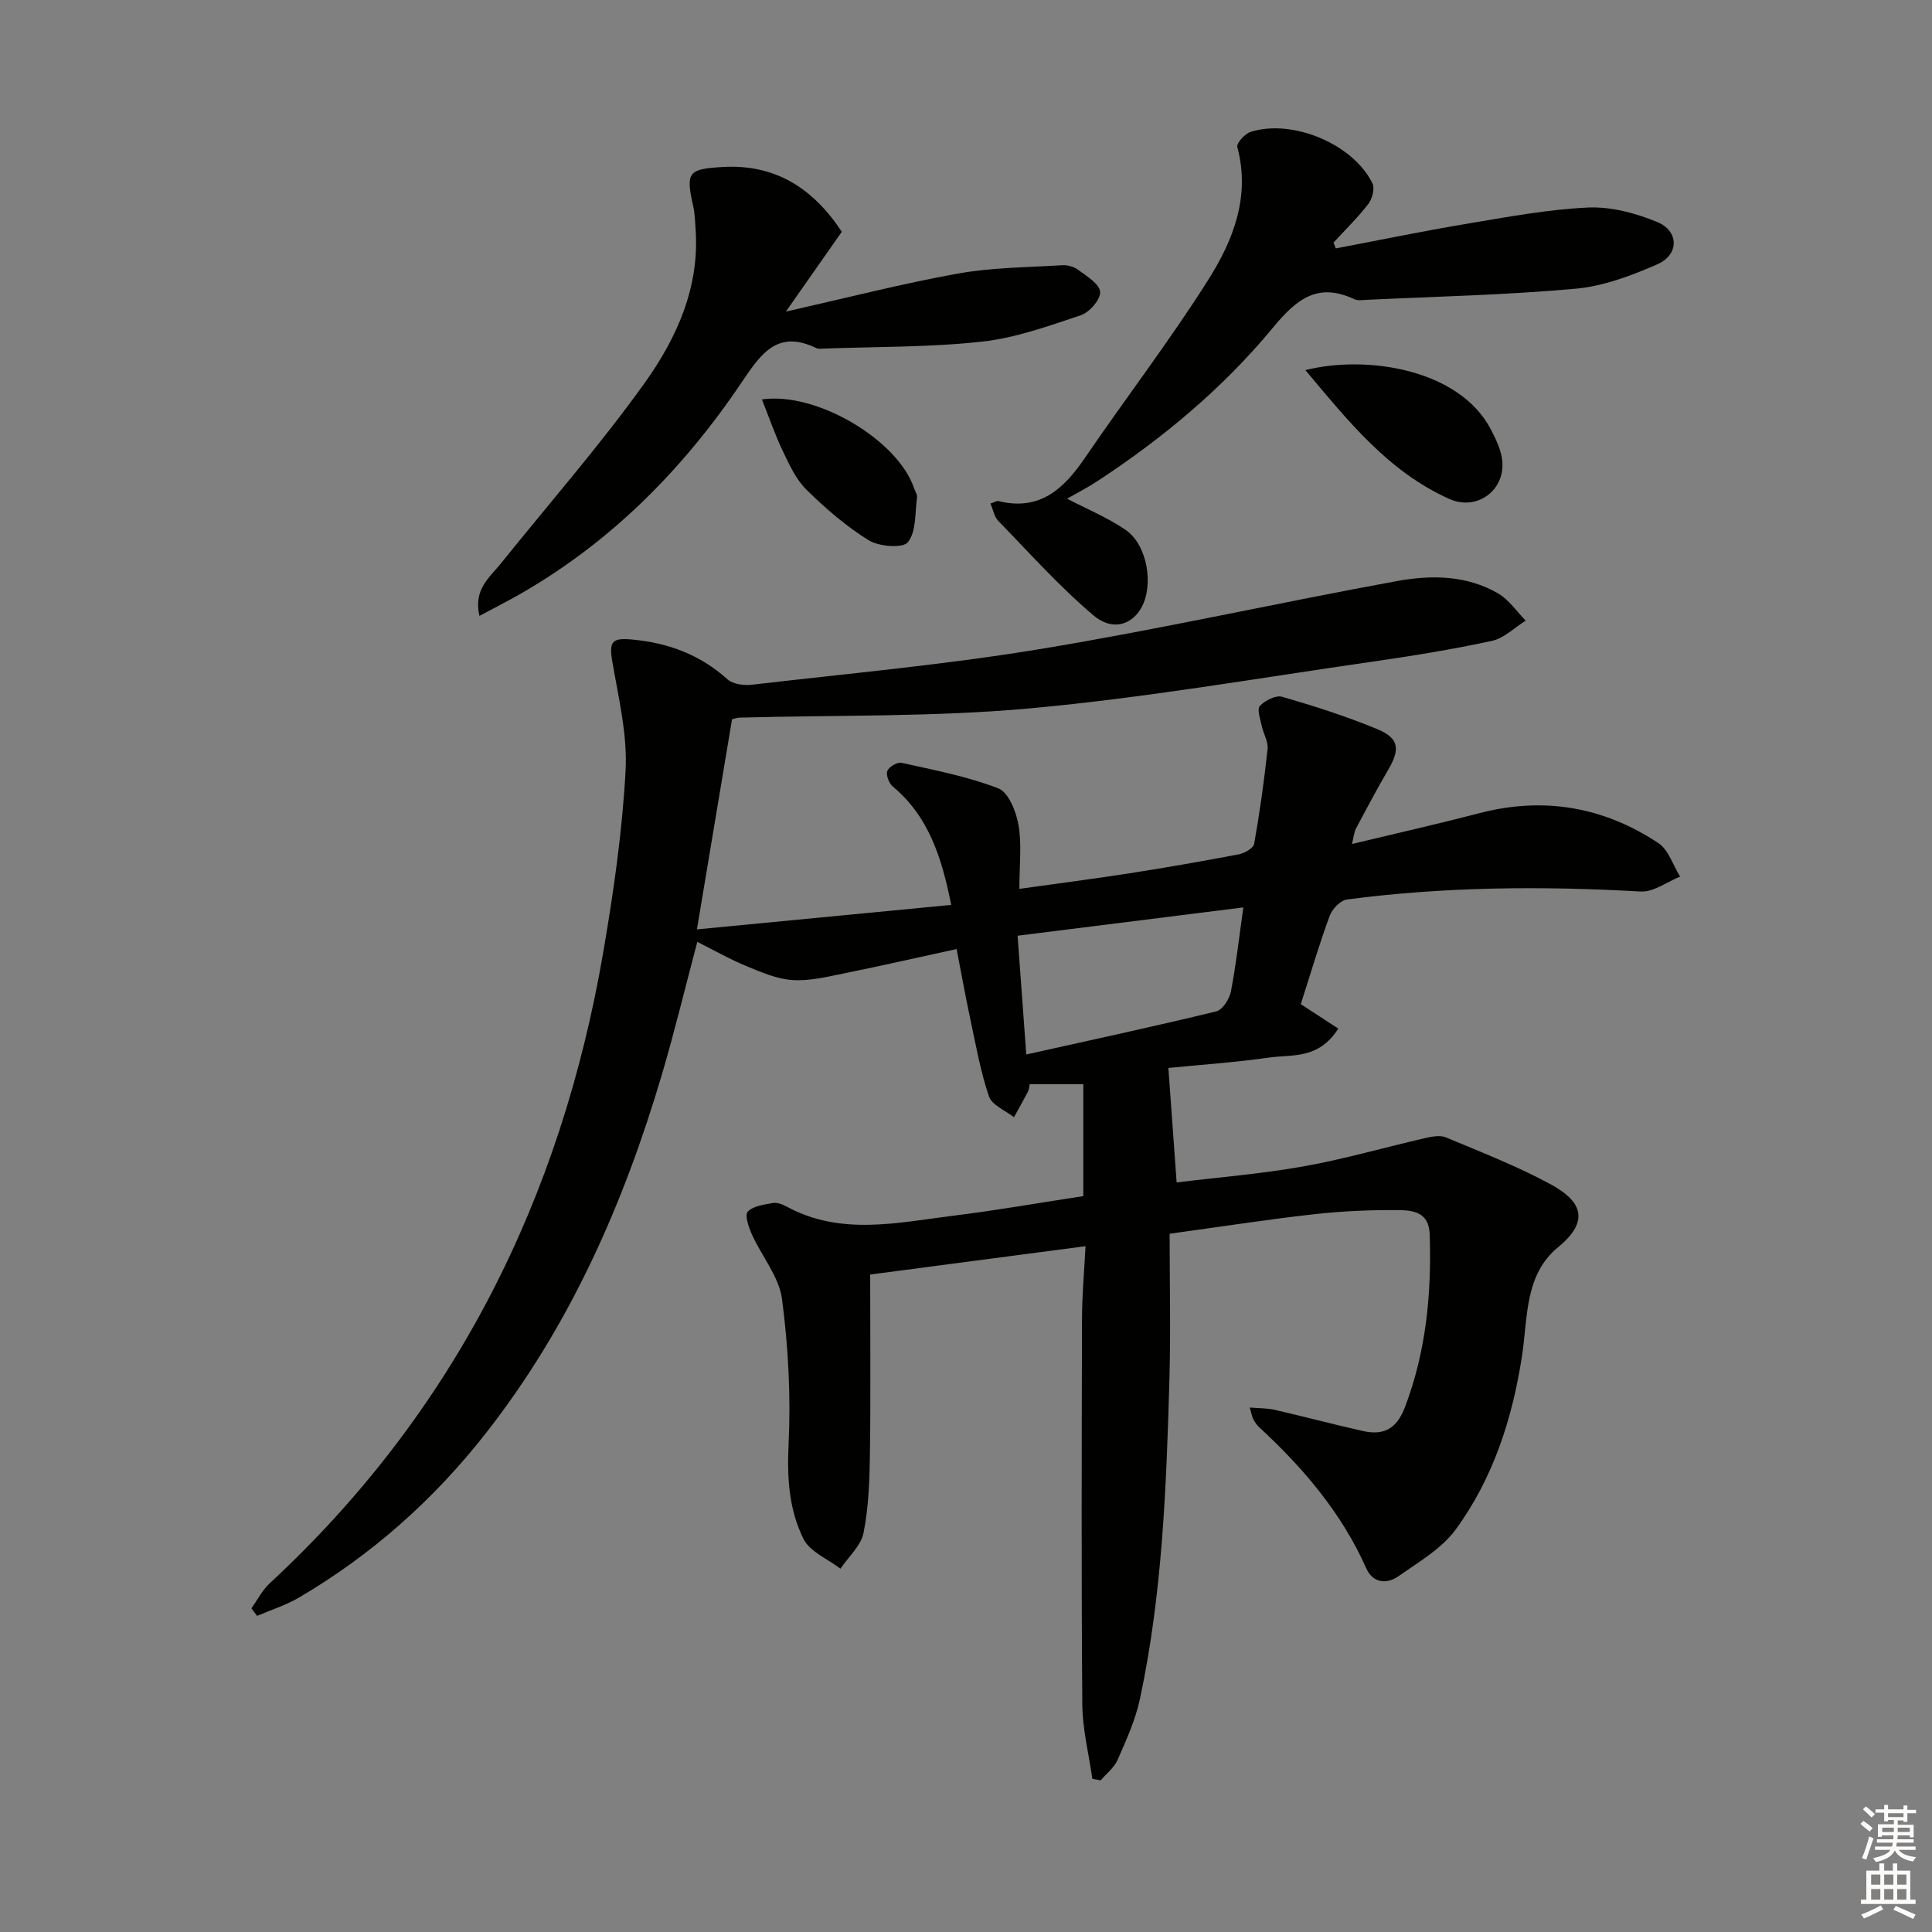 <svg enable-background="new 0 0 400 400" viewBox="0 0 400 400" xmlns="http://www.w3.org/2000/svg"><rect x="0" y="0" width="400" height="400" fill="#808080" stroke="none"/><g fill="#010100"><path d="m224.29 247.64c0-7.69 0-15.28 0-23.16-3.87 0-7.44 0-11.11 0-.12.59-.12 1.09-.33 1.49-.94 1.8-1.94 3.56-2.92 5.34-1.78-1.41-4.55-2.49-5.17-4.3-1.76-5.15-2.7-10.58-3.85-15.93-.97-4.53-1.79-9.1-2.86-14.59-7.83 1.7-15.51 3.46-23.22 5.02-3.56.72-7.24 1.64-10.79 1.4-3.27-.22-6.53-1.67-9.65-2.95-3.34-1.38-6.5-3.19-10.02-4.96-2.51 9.46-4.68 18.47-7.3 27.36-7.92 26.83-19.05 52.11-36.44 74.32-10.79 13.79-23.66 25.24-38.77 34.1-2.69 1.58-5.75 2.53-8.64 3.77-.39-.52-.78-1.04-1.17-1.57 1.26-1.74 2.26-3.76 3.81-5.19 38.32-35.5 60.29-79.67 69.05-130.72 2.13-12.41 3.93-24.96 4.61-37.52.4-7.46-1.47-15.1-2.75-22.59-.7-4.1-.09-4.93 4.01-4.56 7.53.68 14.15 3.12 19.84 8.25 1.13 1.02 3.43 1.31 5.09 1.11 19.94-2.32 39.98-4.13 59.77-7.4 24.71-4.08 49.18-9.57 73.82-14.07 7.03-1.28 14.38-1.21 20.88 2.58 2.23 1.3 3.82 3.72 5.7 5.63-2.32 1.44-4.48 3.64-7 4.19-8.26 1.78-16.63 3.14-25.01 4.34-23.49 3.38-46.93 7.46-70.54 9.62-19.98 1.83-40.17 1.37-60.26 1.93-.47.01-.94.21-1.51.34-2.4 14.39-4.8 28.74-7.27 43.5 17.49-1.68 34.88-3.36 52.65-5.07-2-10.04-4.75-18.38-12.1-24.51-.79-.66-1.45-2.39-1.13-3.22.33-.85 2.08-1.89 2.95-1.69 6.75 1.51 13.63 2.81 20.04 5.3 2.11.82 3.69 4.81 4.17 7.59.7 4.02.18 8.25.18 13.21 7.92-1.11 15.4-2.07 22.85-3.23 7.54-1.18 15.07-2.49 22.57-3.92 1.2-.23 3.03-1.27 3.19-2.17 1.16-6.51 2.08-13.08 2.78-19.65.16-1.52-.87-3.15-1.21-4.76-.29-1.4-1.02-3.46-.39-4.14 1.07-1.14 3.31-2.28 4.62-1.9 6.67 1.94 13.33 4.05 19.74 6.72 4.48 1.87 4.7 4.14 2.24 8.34-2.34 4.01-4.52 8.11-6.69 12.21-.43.81-.49 1.82-.84 3.21 9.08-2.18 17.74-4.13 26.33-6.37 13.34-3.48 25.77-1.35 37.13 6.2 2.1 1.39 3.01 4.58 4.48 6.93-2.73 1.08-5.52 3.23-8.18 3.08-20.33-1.16-40.6-1.01-60.8 1.65-1.34.18-3.04 1.95-3.56 3.36-2.08 5.58-3.75 11.31-6 18.31 2.3 1.5 5.08 3.3 7.77 5.06-4.09 6.42-9.58 5.33-14.25 5.99-7.22 1.02-14.51 1.52-20.93 2.16.57 7.95 1.13 15.57 1.71 23.7 8.7-1.07 17.58-1.77 26.31-3.33 8.46-1.51 16.76-3.93 25.15-5.85 1.39-.32 3.1-.65 4.31-.14 7.32 3.07 14.78 5.96 21.73 9.74 6 3.27 8.39 7.33 1.51 12.96-7.03 5.75-6.28 14.61-7.51 22.57-1.99 12.97-5.97 25.3-13.73 35.92-2.91 3.97-7.64 6.7-11.8 9.63-2.46 1.74-5.34 1.48-6.72-1.62-5.11-11.51-13.07-20.8-22.2-29.24-.48-.44-.85-1.03-1.17-1.6-.23-.42-.3-.93-.75-2.43 1.99.16 3.58.11 5.08.45 6.14 1.41 12.23 3.03 18.37 4.41 4.29.96 6.98-.43 8.7-4.97 4.4-11.6 5.52-23.54 5.11-35.78-.15-4.66-3.56-4.96-6.6-4.99-5.8-.05-11.65.21-17.41.86-9.53 1.07-19.02 2.55-29.83 4.03 0 10.17.24 20.29-.05 30.4-.63 22.1-1.46 44.21-6.1 65.93-.92 4.32-2.82 8.48-4.61 12.57-.71 1.63-2.31 2.86-3.51 4.27-.58-.1-1.15-.2-1.73-.31-.73-5.13-2.04-10.26-2.08-15.41-.21-26.66-.13-53.33-.06-79.99.01-4.78.45-9.55.73-14.88-15.59 2.05-30.49 4.01-44.59 5.87 0 12.53.12 24.82-.05 37.11-.08 5.47-.26 11.03-1.32 16.36-.53 2.69-3.12 4.96-4.78 7.43-2.63-2.02-6.34-3.5-7.66-6.17-2.96-5.96-3.42-12.5-3.09-19.39.49-10.05-.04-20.26-1.35-30.25-.61-4.63-4.18-8.85-6.21-13.34-.68-1.5-1.56-4.04-.9-4.75 1.13-1.2 3.37-1.48 5.2-1.81.89-.16 2 .28 2.86.74 11.24 6.1 22.98 3.32 34.59 1.88 8.91-1.1 17.73-2.66 26.84-4.05zm-11.81-29.32c13.61-3.03 26.51-5.81 39.32-8.92 1.3-.32 2.74-2.54 3.04-4.09 1.08-5.6 1.71-11.29 2.58-17.44-15.46 1.94-30.82 3.86-46.74 5.86.6 8.15 1.15 15.71 1.8 24.59z"/><path d="m276.56 51.43c9.02-1.71 18.01-3.58 27.06-5.09 8.35-1.39 16.73-2.98 25.15-3.37 4.75-.22 9.88 1.15 14.35 3 4.51 1.86 4.55 6.74.07 8.72-5.4 2.38-11.23 4.57-17.03 5.09-14.38 1.3-28.85 1.61-43.28 2.3-.83.04-1.79.2-2.48-.13-7.64-3.61-12.06.08-16.88 5.92-10.33 12.5-22.76 22.86-36.34 31.76-2.07 1.36-4.29 2.49-6.26 3.62 3.97 2.07 8.3 3.86 12.1 6.44 4.54 3.08 5.93 11.5 3.25 16.2-1.99 3.47-5.96 4.83-9.86 1.53-7.06-5.96-13.27-12.93-19.73-19.58-.83-.86-1.06-2.3-1.62-3.58.8-.26 1.3-.61 1.69-.51 8.55 2.1 13.52-2.56 17.91-9 8.41-12.34 17.54-24.22 25.51-36.84 5.14-8.14 8.75-17.22 6-27.47-.21-.78 1.55-2.74 2.72-3.12 8.69-2.79 21.33 2.52 25.27 10.67.51 1.06-.06 3.19-.87 4.24-2.18 2.83-4.77 5.35-7.2 8 .15.41.31.81.47 1.2z"/><path d="m99.26 127.51c-1.27-5.5 2.09-7.93 4.41-10.81 9.98-12.43 20.53-24.46 29.8-37.41 6.67-9.33 11.46-19.93 10.53-32.07-.11-1.49-.13-3.01-.46-4.45-1.61-7.12-1.09-7.76 5.99-8.19 10.95-.66 18.75 4.34 24.76 13.4-3.59 5.12-7.18 10.24-11.58 16.53 12.74-2.87 24.09-5.8 35.6-7.87 7.08-1.27 14.39-1.28 21.6-1.73 1.09-.07 2.43.29 3.29.94 1.77 1.33 4.42 2.9 4.57 4.56.14 1.54-2.19 4.26-3.98 4.85-6.72 2.25-13.57 4.72-20.55 5.48-10.84 1.18-21.82 1.03-32.74 1.43-.5.02-1.07.1-1.49-.1-7.92-3.84-11.36 1-15.33 6.9-12.4 18.46-27.81 33.94-47.44 44.83-2.14 1.18-4.31 2.29-6.98 3.71z"/><path d="m270.27 76.63c12.9-3.24 31.98-.09 38.4 12.29 1.05 2.02 2.12 4.22 2.35 6.42.65 6.25-5.3 10.51-10.98 7.95-12.67-5.69-20.97-16.19-29.77-26.66z"/><path d="m157.75 82.7c11.23-1.66 28.14 8.36 31.51 18.41.21.63.68 1.29.6 1.88-.44 3.18-.13 7.04-1.88 9.26-1.02 1.3-5.98.93-8.12-.39-4.7-2.9-8.98-6.62-12.93-10.51-2.17-2.14-3.54-5.22-4.9-8.05-1.62-3.41-2.85-7.01-4.28-10.6z"/></g><path d="m385.2 377.6.6-.6c.6.4 1.3.9 1.9 1.5l-.6.7c-.8-.6-1.4-1.1-1.9-1.6zm.3 7.1c.6-1.4 1.1-2.9 1.5-4.5.3.1.6.3.9.4-.5 1.4-1 2.9-1.5 4.4zm.2-10.1.6-.6c.7.5 1.3 1.1 1.9 1.6l-.7.7c-.6-.6-1.2-1.2-1.8-1.7zm8.4-.8h.8v.9h1.8v.7h-1.8v1.8h-.8v-.3h-1.2v.9h3.3v2.6h-.8v-.4h-2.5c0 .3 0 .6-.1.8h3.4v.7h-3.5c0 .3-.1.6-.1.8h4v.7h-3.5c.7.9 1.9 1.3 3.6 1.5-.2.2-.4.5-.6.9-1.9-.3-3.2-1.1-3.8-2.3-.5 1.1-1.8 2-3.9 2.4-.2-.3-.4-.5-.6-.8 1.9-.4 3.1-.9 3.6-1.7h-3.2v-.7h3.5c.1-.2.1-.5.2-.8h-3.3v-.7h3.4c0-.2 0-.5 0-.8h-2.4v.3h-.8v-2.6h3.3v-.9h-1.2v.3h-.8v-1.8h-1.8v-.7h1.8v-.9h.8v.9h3.2zm-4.4 5.5h2.4c0-.3 0-.6 0-.9h-2.4zm1.2-3.1h3.2v-.8h-3.2zm4.4 2.2h-2.4v.9h2.5v-.9z" fill="#fcfbfa"/><path d="m389.2 385.8h.9v1.5h1.8v-1.5h.9v1.5h2.7v6h1.1v.9h-11.3v-.9h1.1v-6h2.7v-1.5zm.2 8.7.5.8c-1.2.6-2.5 1.3-4 1.9-.2-.3-.3-.6-.6-.8 1.6-.6 3-1.3 4.1-1.9zm-2-4.3h1.9v-2.1h-1.9zm0 3.1h1.9v-2.2h-1.9zm2.7-3.1h1.9v-2.1h-1.9zm0 3.1h1.9v-2.2h-1.9zm2.4 1.3c1.4.6 2.7 1.2 4.1 1.8l-.5.9c-1.5-.7-2.8-1.4-4.1-1.9zm2.2-6.5h-1.9v2.1h1.9zm-1.9 5.2h1.9v-2.2h-1.9z" fill="#fcfbfa"/></svg>